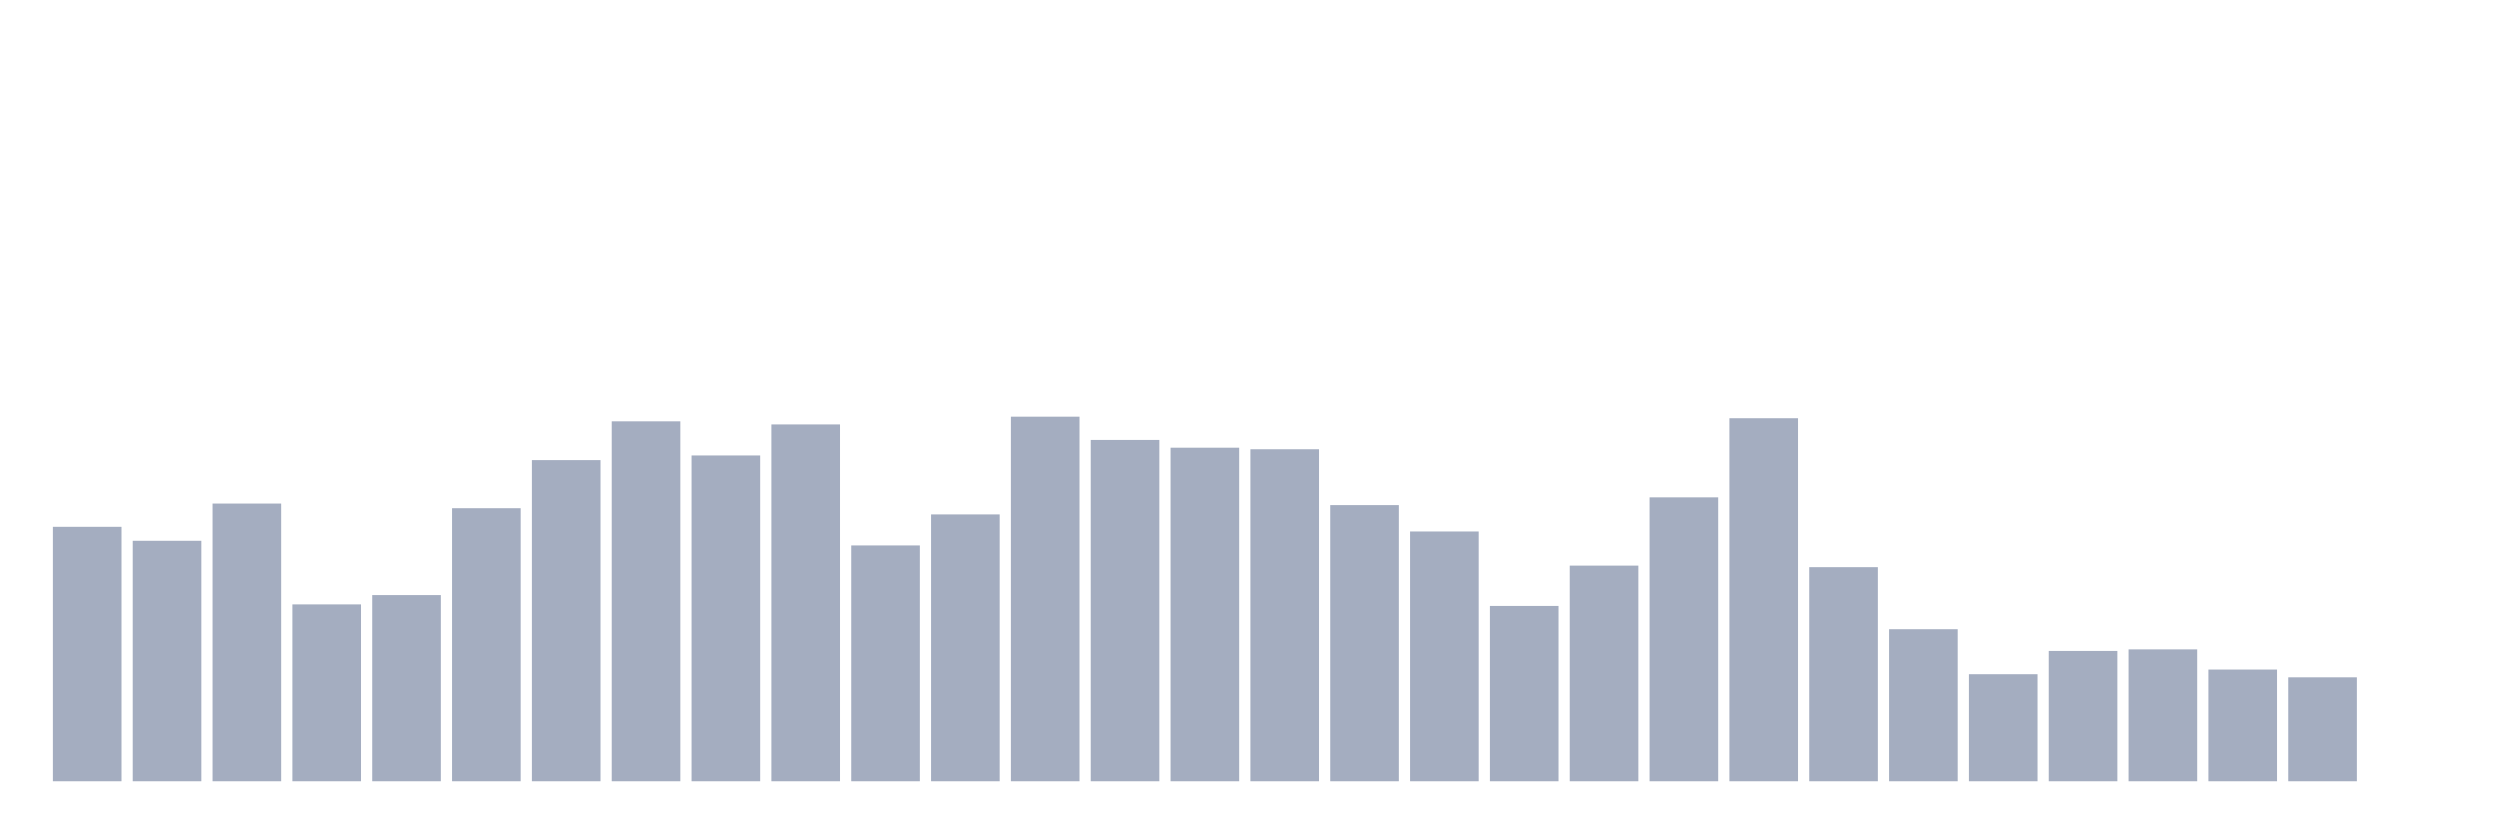 <svg xmlns="http://www.w3.org/2000/svg" viewBox="0 0 480 160"><g transform="translate(10,10)"><rect class="bar" x="0.153" width="13.175" y="91.149" height="48.851" fill="rgb(164,173,192)"></rect><rect class="bar" x="15.482" width="13.175" y="93.83" height="46.17" fill="rgb(164,173,192)"></rect><rect class="bar" x="30.81" width="13.175" y="86.681" height="53.319" fill="rgb(164,173,192)"></rect><rect class="bar" x="46.138" width="13.175" y="106.043" height="33.957" fill="rgb(164,173,192)"></rect><rect class="bar" x="61.466" width="13.175" y="104.255" height="35.745" fill="rgb(164,173,192)"></rect><rect class="bar" x="76.794" width="13.175" y="87.574" height="52.426" fill="rgb(164,173,192)"></rect><rect class="bar" x="92.123" width="13.175" y="78.34" height="61.66" fill="rgb(164,173,192)"></rect><rect class="bar" x="107.451" width="13.175" y="70.894" height="69.106" fill="rgb(164,173,192)"></rect><rect class="bar" x="122.779" width="13.175" y="77.447" height="62.553" fill="rgb(164,173,192)"></rect><rect class="bar" x="138.107" width="13.175" y="71.489" height="68.511" fill="rgb(164,173,192)"></rect><rect class="bar" x="153.436" width="13.175" y="94.723" height="45.277" fill="rgb(164,173,192)"></rect><rect class="bar" x="168.764" width="13.175" y="88.766" height="51.234" fill="rgb(164,173,192)"></rect><rect class="bar" x="184.092" width="13.175" y="70" height="70" fill="rgb(164,173,192)"></rect><rect class="bar" x="199.42" width="13.175" y="74.468" height="65.532" fill="rgb(164,173,192)"></rect><rect class="bar" x="214.748" width="13.175" y="75.957" height="64.043" fill="rgb(164,173,192)"></rect><rect class="bar" x="230.077" width="13.175" y="76.255" height="63.745" fill="rgb(164,173,192)"></rect><rect class="bar" x="245.405" width="13.175" y="86.979" height="53.021" fill="rgb(164,173,192)"></rect><rect class="bar" x="260.733" width="13.175" y="92.043" height="47.957" fill="rgb(164,173,192)"></rect><rect class="bar" x="276.061" width="13.175" y="106.34" height="33.66" fill="rgb(164,173,192)"></rect><rect class="bar" x="291.39" width="13.175" y="98.596" height="41.404" fill="rgb(164,173,192)"></rect><rect class="bar" x="306.718" width="13.175" y="85.489" height="54.511" fill="rgb(164,173,192)"></rect><rect class="bar" x="322.046" width="13.175" y="70.298" height="69.702" fill="rgb(164,173,192)"></rect><rect class="bar" x="337.374" width="13.175" y="98.894" height="41.106" fill="rgb(164,173,192)"></rect><rect class="bar" x="352.702" width="13.175" y="110.809" height="29.191" fill="rgb(164,173,192)"></rect><rect class="bar" x="368.031" width="13.175" y="119.447" height="20.553" fill="rgb(164,173,192)"></rect><rect class="bar" x="383.359" width="13.175" y="114.979" height="25.021" fill="rgb(164,173,192)"></rect><rect class="bar" x="398.687" width="13.175" y="114.681" height="25.319" fill="rgb(164,173,192)"></rect><rect class="bar" x="414.015" width="13.175" y="118.553" height="21.447" fill="rgb(164,173,192)"></rect><rect class="bar" x="429.344" width="13.175" y="120.043" height="19.957" fill="rgb(164,173,192)"></rect><rect class="bar" x="444.672" width="13.175" y="140" height="0" fill="rgb(164,173,192)"></rect></g></svg>